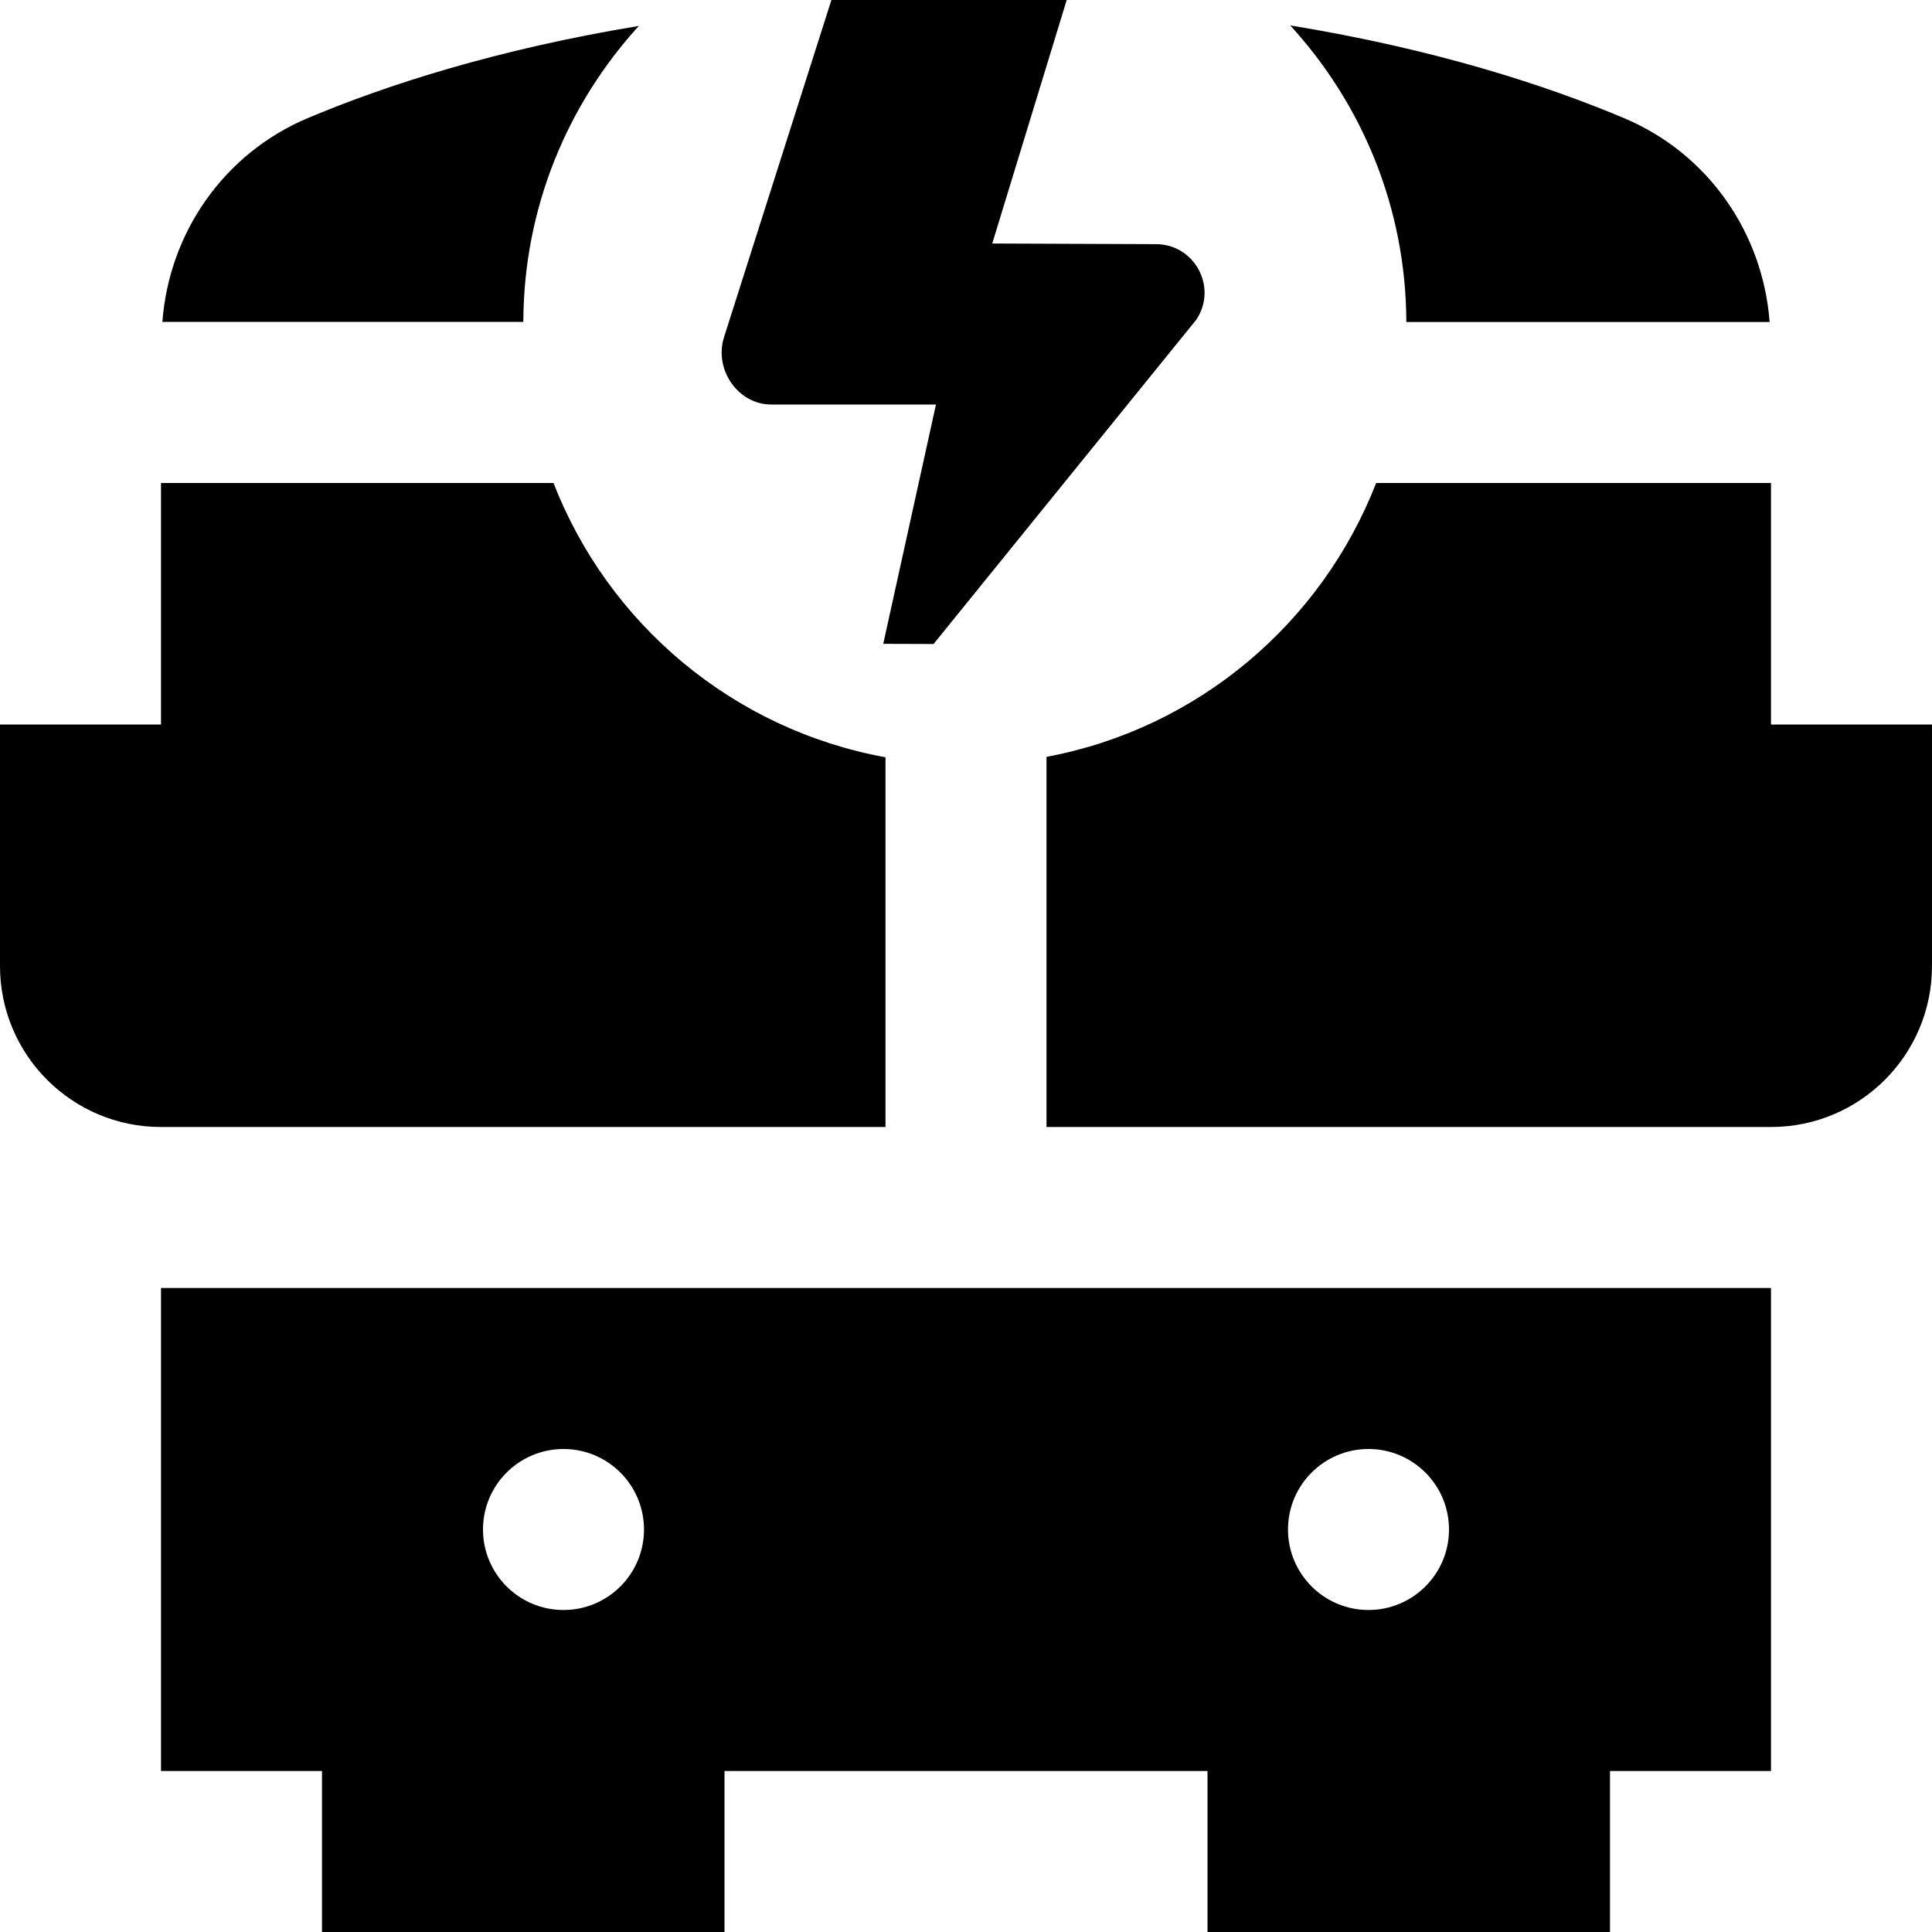<svg id="Layer_1" viewBox="0 0 24 24" xmlns="http://www.w3.org/2000/svg" data-name="Layer 1"><path d="m11.598 8-.626-.002.655-2.973h-2.05c-.412-.002-.706-.436-.585-.83l1.336-4.195h2.923l-.925 3.025 2.036.008c.481.002.766.539.499.938l-3.264 4.029zm-3.661-7.678c-1.784.294-3.157.742-4.116 1.146-1.035.437-1.72 1.416-1.804 2.531h4.484c.004-1.418.549-2.706 1.436-3.678zm9.533 3.678h4.513c-.085-1.115-.769-2.094-1.805-2.531-.964-.407-2.348-.859-4.15-1.153.89.972 1.438 2.263 1.442 3.684zm-15.47 12h20v6h-2v2h-5v-2h-6v2h-5v-2h-2zm14 3c0 .552.448 1 1 1s1-.448 1-1-.448-1-1-1-1 .448-1 1zm-10 0c0 .552.448 1 1 1s1-.448 1-1-.448-1-1-1-1 .448-1 1zm5-5v-4.593c-1.892-.344-3.443-1.656-4.124-3.407h-4.876v3h-2v3c0 1.105.895 2 2 2zm11-5v-3h-4.905c-.678 1.742-2.216 3.051-4.095 3.402v4.598h9c1.105 0 2-.895 2-2v-3z"/></svg>